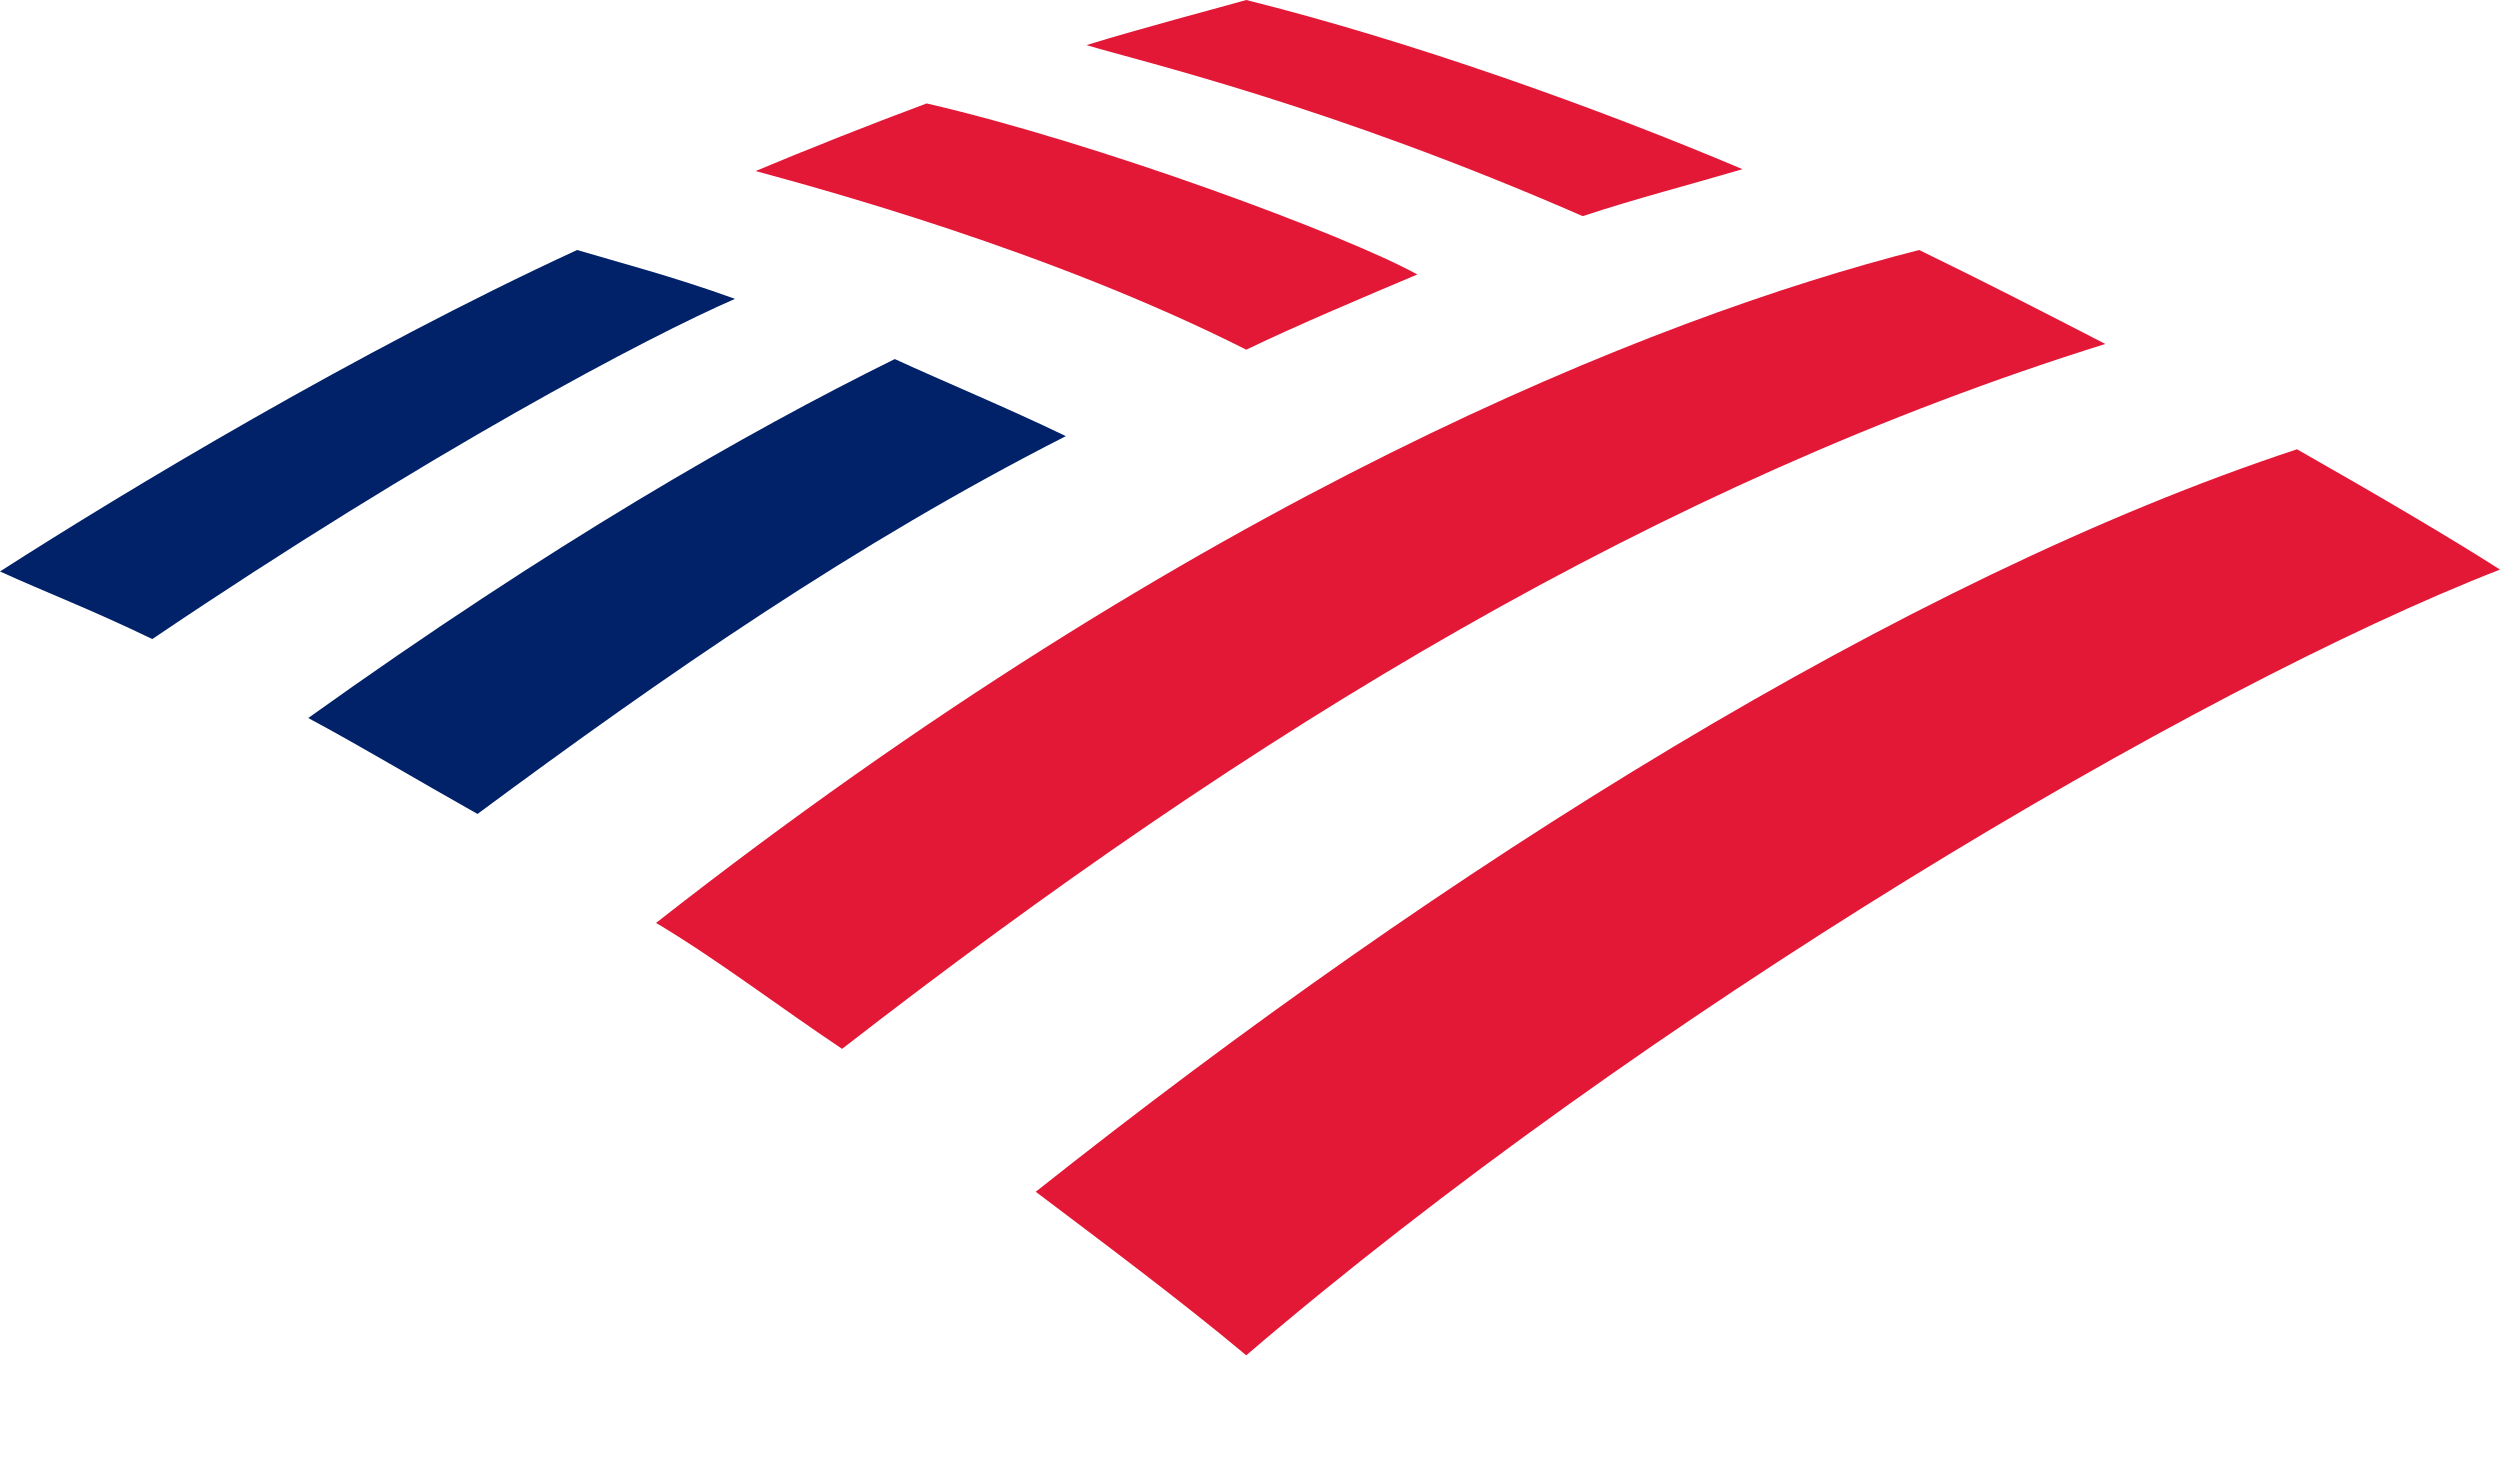 <svg width="24" height="14" viewBox="0 0 24 14" fill="none" xmlns="http://www.w3.org/2000/svg">
<path d="M11.964 13.011C15.753 9.763 21.077 6.605 24 5.468C23.549 5.179 22.845 4.764 22.051 4.313C18.28 5.558 13.877 8.319 9.943 11.441C10.611 11.946 11.314 12.469 11.964 13.011Z" fill="#E31837"/>
<path d="M10.232 4.187C9.672 3.916 9.059 3.663 8.59 3.447C7.164 4.151 5.305 5.215 2.959 6.893C3.465 7.164 4.006 7.489 4.584 7.814C6.388 6.478 8.211 5.215 10.232 4.187Z" fill="#012169"/>
<path d="M13.606 2.635C12.921 2.256 10.539 1.372 8.896 0.993C8.409 1.173 7.724 1.444 7.254 1.642C7.85 1.805 10.069 2.4 11.964 3.357C12.451 3.122 13.137 2.833 13.606 2.635Z" fill="#E31837"/>
<path d="M5.54 2.4C3.429 3.374 1.209 4.71 0 5.486C0.433 5.684 0.866 5.847 1.462 6.135C4.132 4.331 6.226 3.23 7.056 2.869C6.46 2.653 5.901 2.508 5.54 2.4Z" fill="#012169"/>
<path d="M15.194 2.075C15.681 1.913 16.241 1.768 16.728 1.624C15.32 1.029 13.552 0.397 11.964 0C11.711 0.072 10.954 0.271 10.43 0.433C10.972 0.595 12.758 1.011 15.194 2.075ZM6.298 8.86C6.875 9.203 7.489 9.672 8.084 10.069C12.036 7.002 15.934 4.638 20.211 3.302C19.615 2.995 19.092 2.725 18.424 2.4C15.862 3.05 11.477 4.8 6.298 8.86Z" fill="#E31837"/>
</svg>
